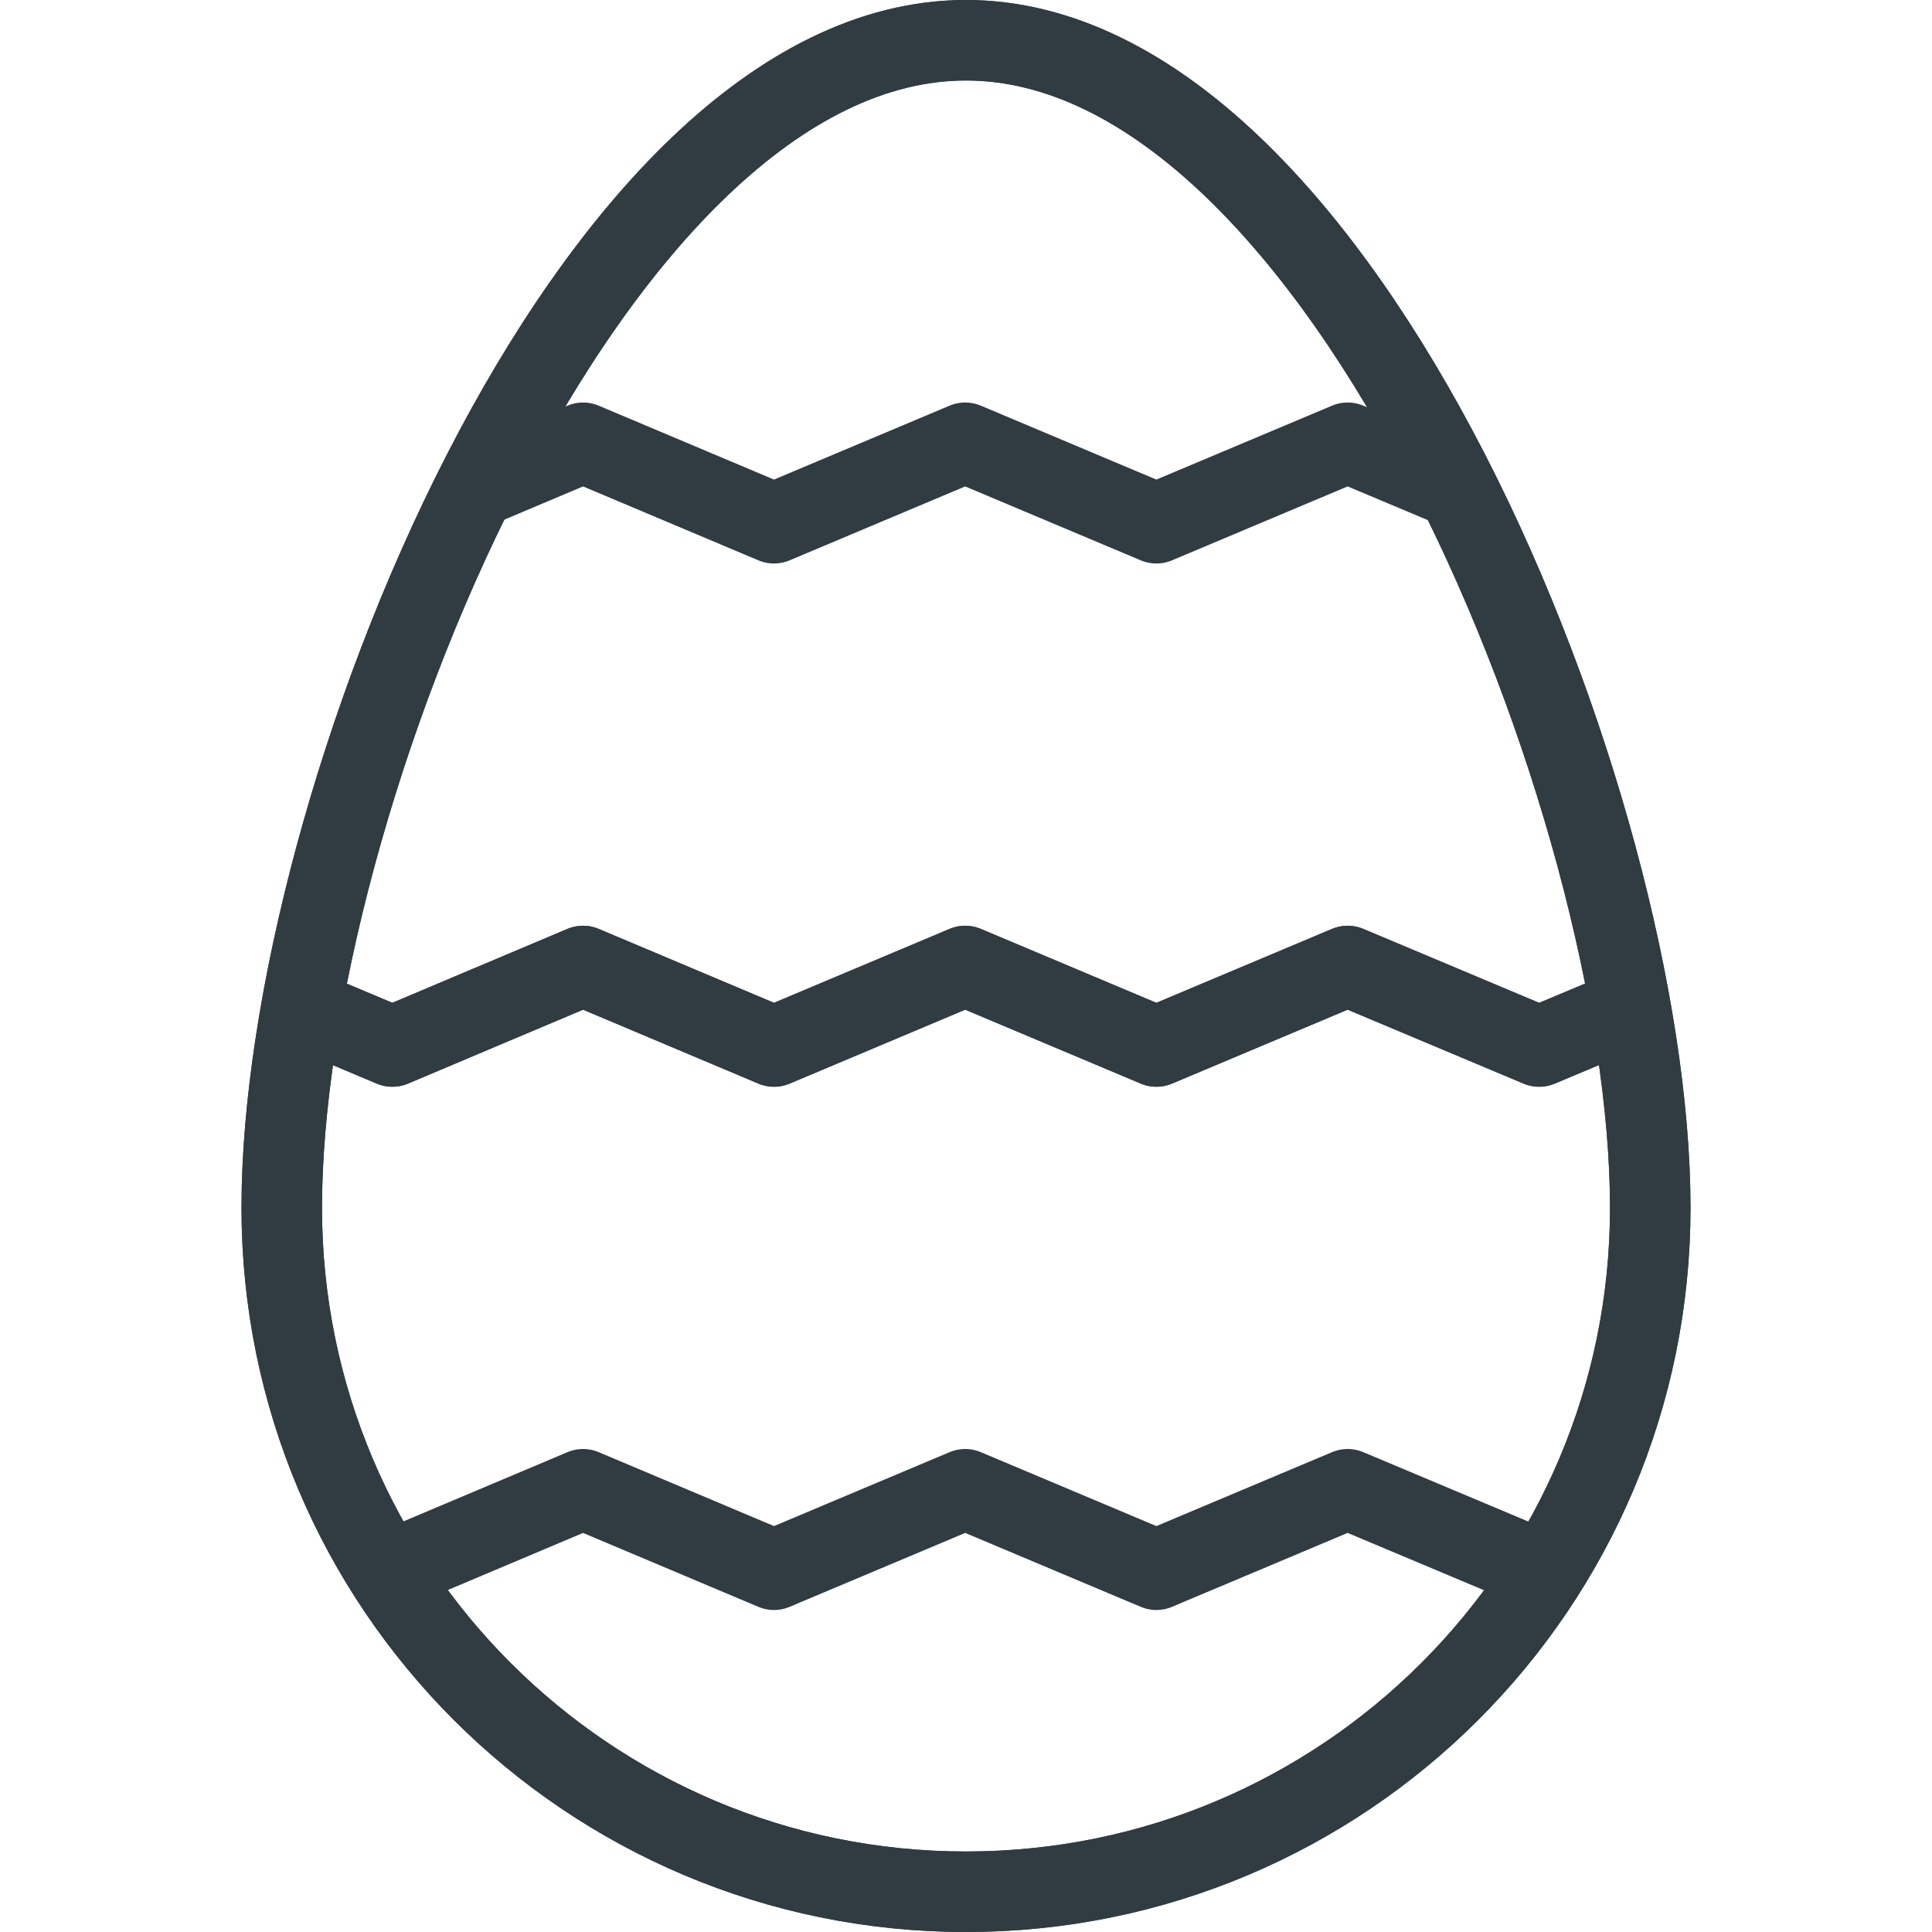 <?xml version="1.0" ?><svg enable-background="new 0 0 24 24" id="Layer_1" version="1.1" viewBox="0 0 24 24" xml:space="preserve" xmlns="http://www.w3.org/2000/svg" xmlns:xlink="http://www.w3.org/1999/xlink"><g><polyline fill="none" points="   18.099,6.071 16.741,5.5 14.365,6.5 11.99,5.5 9.615,6.5 7.243,5.5 5.904,6.065  " stroke="#303C42" stroke-linecap="round" stroke-linejoin="round" stroke-miterlimit="10"/><polyline fill="none" points="   3.751,12.527 4.874,13 7.243,12 9.615,13 11.99,12 14.365,13 16.741,12 19.12,13    20.249,12.526  " stroke="#303C42" stroke-linecap="round" stroke-linejoin="round" stroke-miterlimit="10"/><polyline fill="none" points="   4.768,19.455 4.874,19.5 7.243,18.5 9.615,19.5 11.99,18.5 14.365,19.5 16.741,18.5    19.12,19.5 19.234,19.452  " stroke="#303C42" stroke-linecap="round" stroke-linejoin="round" stroke-miterlimit="10"/><polyline fill="none" points="   20.249,12.526 19.12,13 16.741,12 14.365,13 11.99,12 9.615,13 7.243,12 4.874,13    3.751,12.527  " stroke="#303C42" stroke-linecap="round" stroke-linejoin="round" stroke-miterlimit="10"/><g><path d="M3.5,15.004    C3.5,10.007,7.319,0.5,12,0.5s8.5,9.507,8.5,14.504C20.5,19.696,16.694,23.5,12,23.5    S3.5,19.696,3.5,15.004z" fill="none" stroke="#303C42" stroke-linecap="round" stroke-linejoin="round" stroke-miterlimit="10"/></g><g><path d="M3.5,15.004    C3.5,10.007,7.319,0.5,12,0.5s8.5,9.507,8.5,14.504C20.5,19.696,16.694,23.5,12,23.5    S3.5,19.696,3.5,15.004z" fill="none" stroke="#303C42" stroke-linecap="round" stroke-linejoin="round" stroke-miterlimit="10"/></g></g><g/><g/><g/><g/><g/><g/><g/><g/><g/><g/><g/><g/><g/><g/><g/></svg>